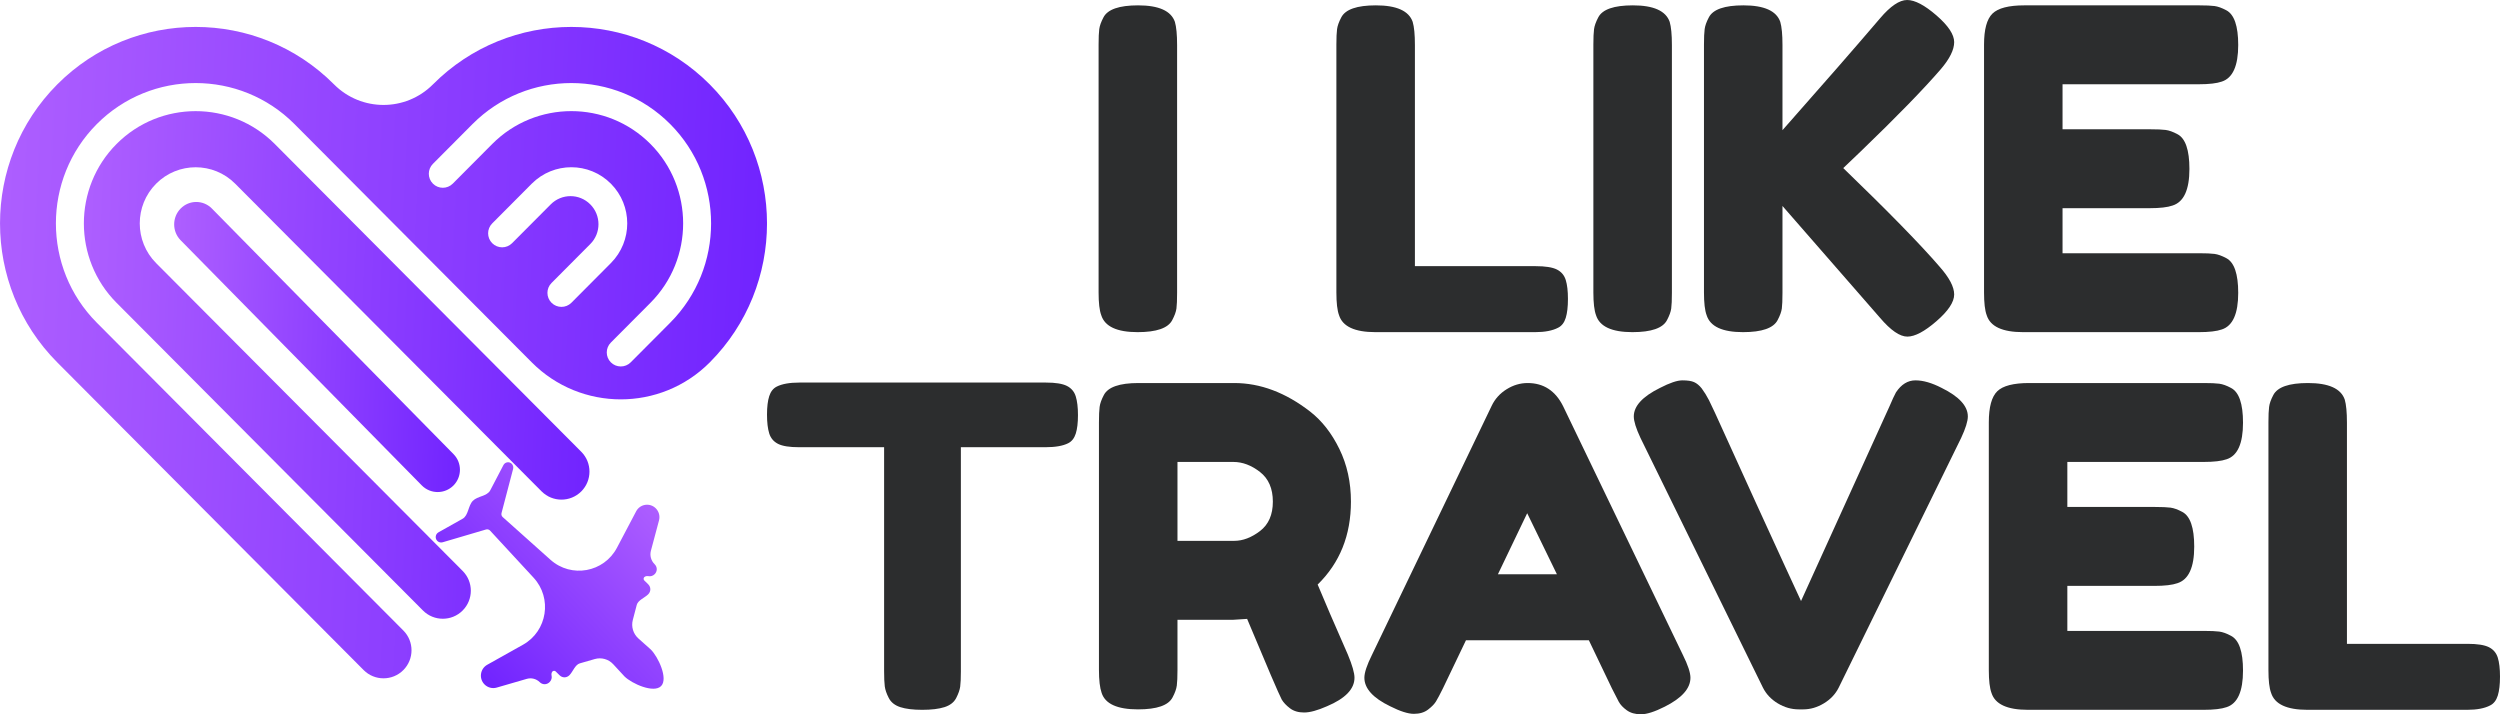 <svg width="112" height="32" viewBox="0 0 112 32" fill="none" xmlns="http://www.w3.org/2000/svg">
<g clip-path="url(#clip0_2590_26221)">
<path d="M5.222 6.45C3.269 8.411 3.269 11.605 5.222 13.566L18.948 27.35C19.439 27.843 20.237 27.843 20.727 27.35C21.215 26.86 21.215 26.068 20.727 25.578L6.994 11.788C6.017 10.806 6.017 9.211 6.994 8.23C7.971 7.248 9.56 7.248 10.537 8.23L24.263 22.014C24.754 22.506 25.552 22.506 26.043 22.014C26.53 21.524 26.53 20.731 26.043 20.241L12.309 6.45C10.355 4.489 7.176 4.489 5.222 6.45Z" fill="url(#paint0_linear_2590_26221)"/>
<path d="M31.797 3.782C28.378 0.348 22.814 0.348 19.395 3.782C18.174 5.008 16.188 5.008 14.966 3.782C11.547 0.348 5.984 0.348 2.565 3.782C-0.854 7.215 -0.854 12.802 2.565 16.235L16.291 30.019C16.782 30.512 17.58 30.512 18.07 30.019C18.558 29.529 18.558 28.737 18.07 28.247L4.336 14.456C1.894 12.004 1.894 8.012 4.336 5.56C6.778 3.108 10.752 3.108 13.194 5.56L23.824 16.235C26.023 18.444 29.599 18.444 31.798 16.235C35.217 12.802 35.217 7.215 31.797 3.782ZM26.445 9.156C25.956 8.664 25.163 8.664 24.673 9.156L22.941 10.895C22.695 11.142 22.296 11.142 22.051 10.895C21.807 10.65 21.807 10.254 22.051 10.009L23.824 8.228C24.802 7.247 26.39 7.247 27.367 8.228C28.345 9.21 28.345 10.805 27.367 11.787L25.598 13.564C25.352 13.81 24.953 13.81 24.708 13.564C24.464 13.319 24.464 12.922 24.708 12.678L26.444 10.934C26.934 10.444 26.934 9.647 26.445 9.156ZM28.256 16.233C28.011 16.479 27.611 16.479 27.366 16.233C27.122 15.988 27.122 15.592 27.366 15.347L29.14 13.566C31.093 11.604 31.093 8.411 29.14 6.45C27.186 4.488 24.007 4.488 22.053 6.45L20.284 8.227C20.038 8.474 19.639 8.474 19.394 8.227C19.15 7.982 19.15 7.586 19.394 7.341L21.167 5.56C23.609 3.108 27.584 3.108 30.026 5.56C32.467 8.012 32.467 12.004 30.026 14.456L28.256 16.233Z" fill="url(#paint1_linear_2590_26221)"/>
<path d="M21.829 29.781C21.505 29.963 21.446 30.406 21.711 30.667C21.854 30.807 22.061 30.86 22.253 30.804L23.6 30.413C23.805 30.354 24.026 30.41 24.179 30.56C24.308 30.686 24.499 30.684 24.625 30.555C24.706 30.472 24.734 30.363 24.71 30.262C24.691 30.183 24.717 30.079 24.794 30.057C24.831 30.047 24.87 30.057 24.897 30.083L25.068 30.251C25.196 30.378 25.387 30.376 25.514 30.246C25.665 30.091 25.766 29.779 25.974 29.719L26.644 29.526C26.941 29.44 27.262 29.529 27.472 29.757L27.978 30.305C28.311 30.632 29.292 31.069 29.618 30.735C29.943 30.401 29.487 29.424 29.154 29.097L28.598 28.601C28.367 28.394 28.271 28.074 28.35 27.773L28.527 27.099C28.582 26.887 28.89 26.778 29.042 26.622C29.168 26.493 29.166 26.3 29.037 26.174L28.866 26.006C28.839 25.979 28.828 25.94 28.838 25.903C28.858 25.825 28.963 25.795 29.042 25.811C29.142 25.831 29.251 25.804 29.33 25.722C29.456 25.593 29.454 25.401 29.325 25.274C29.166 25.118 29.103 24.887 29.161 24.672L29.524 23.313C29.576 23.119 29.519 22.911 29.376 22.77C29.111 22.51 28.672 22.579 28.499 22.908L27.641 24.537C27.058 25.645 25.595 25.911 24.662 25.078L22.517 23.161C22.47 23.116 22.452 23.049 22.468 22.985L22.988 21.005C23.009 20.923 22.985 20.835 22.925 20.776C22.813 20.666 22.627 20.696 22.554 20.835L21.964 21.965C21.82 22.239 21.397 22.218 21.181 22.44C20.969 22.658 20.99 23.091 20.725 23.24L19.644 23.848C19.503 23.928 19.477 24.121 19.593 24.235C19.655 24.296 19.746 24.319 19.83 24.294L21.774 23.721C21.836 23.703 21.903 23.72 21.95 23.765L23.903 25.879C24.752 26.798 24.52 28.273 23.43 28.884L21.829 29.781Z" fill="url(#paint2_linear_2590_26221)"/>
<path d="M8.093 9.342C7.706 9.735 7.706 10.371 8.093 10.764L18.896 21.746C19.287 22.143 19.928 22.143 20.319 21.746C20.701 21.357 20.701 20.734 20.319 20.346L9.492 9.342C9.105 8.95 8.479 8.95 8.093 9.342Z" fill="url(#paint3_linear_2590_26221)"/>
</g>
<path d="M35.812 17.139C35.375 17.139 35.037 17.199 34.799 17.319C34.64 17.399 34.527 17.542 34.461 17.749C34.395 17.955 34.362 18.231 34.362 18.578C34.362 18.924 34.395 19.203 34.461 19.416C34.527 19.629 34.66 19.786 34.858 19.886C35.057 19.986 35.368 20.035 35.792 20.035H39.608V30.062C39.608 30.368 39.618 30.598 39.638 30.751C39.658 30.904 39.718 31.077 39.817 31.27C39.916 31.463 40.089 31.6 40.334 31.68C40.579 31.76 40.907 31.8 41.318 31.8C41.728 31.8 42.059 31.76 42.311 31.68C42.563 31.6 42.739 31.463 42.838 31.27C42.937 31.077 42.997 30.907 43.017 30.761C43.037 30.614 43.047 30.388 43.047 30.082V20.035H46.843C47.28 20.035 47.618 19.976 47.856 19.856C48.015 19.776 48.128 19.633 48.194 19.426C48.26 19.22 48.293 18.944 48.293 18.597C48.293 18.251 48.26 17.972 48.194 17.759C48.128 17.546 47.995 17.389 47.797 17.289C47.598 17.189 47.286 17.139 46.862 17.139H35.812Z" fill="#2C2D2E"/>
<path d="M60.383 29.324C59.773 27.939 59.323 26.893 59.031 26.188C60.025 25.216 60.522 23.977 60.522 22.473C60.522 21.607 60.35 20.822 60.005 20.116C59.661 19.41 59.224 18.851 58.694 18.438C57.594 17.586 56.461 17.16 55.295 17.16H51.002C50.154 17.16 49.638 17.34 49.452 17.699C49.346 17.899 49.283 18.076 49.263 18.229C49.243 18.382 49.233 18.611 49.233 18.918V30.003C49.233 30.469 49.273 30.815 49.353 31.041C49.512 31.534 50.055 31.78 50.982 31.78C51.83 31.78 52.347 31.601 52.532 31.241C52.639 31.041 52.701 30.865 52.721 30.712C52.741 30.559 52.751 30.329 52.751 30.023V27.766H55.255L55.871 27.726C56.772 29.883 57.289 31.088 57.422 31.341C57.501 31.474 57.624 31.604 57.789 31.73C57.955 31.857 58.167 31.92 58.425 31.92C58.684 31.92 59.025 31.827 59.449 31.64C60.27 31.294 60.681 30.868 60.681 30.362C60.681 30.149 60.582 29.803 60.383 29.324ZM52.751 24.23V20.695H55.255C55.666 20.695 56.063 20.845 56.448 21.145C56.832 21.444 57.024 21.887 57.024 22.473C57.024 23.059 56.832 23.498 56.448 23.791C56.063 24.084 55.679 24.23 55.295 24.23H52.751Z" fill="#2C2D2E"/>
<path d="M70.028 18.199C69.683 17.506 69.153 17.16 68.438 17.16C68.107 17.16 67.792 17.253 67.494 17.44C67.196 17.626 66.974 17.872 66.828 18.179L61.462 29.343C61.237 29.796 61.124 30.136 61.124 30.362C61.124 30.841 61.508 31.268 62.277 31.64C62.727 31.867 63.082 31.98 63.34 31.98C63.599 31.98 63.811 31.917 63.976 31.79C64.142 31.664 64.261 31.541 64.334 31.421C64.407 31.301 64.51 31.108 64.642 30.841L65.675 28.684H71.181L72.214 30.841C72.347 31.108 72.449 31.308 72.522 31.441C72.595 31.574 72.714 31.7 72.88 31.82C73.046 31.94 73.257 32 73.516 32C73.774 32 74.129 31.887 74.579 31.66C75.348 31.274 75.732 30.841 75.732 30.362C75.732 30.136 75.619 29.796 75.394 29.343L70.028 18.199ZM68.418 22.992L69.75 25.728H67.106L68.418 22.992Z" fill="#2C2D2E"/>
<path d="M86.987 17.379C86.549 17.153 86.158 17.04 85.814 17.04C85.469 17.04 85.178 17.219 84.939 17.579C84.86 17.725 84.767 17.925 84.661 18.178L80.686 26.926C80.633 26.82 80.398 26.311 79.981 25.398C79.564 24.486 79.12 23.518 78.649 22.492C78.179 21.467 77.738 20.498 77.328 19.586C76.917 18.674 76.662 18.122 76.562 17.928C76.463 17.735 76.354 17.559 76.235 17.399C76.129 17.266 76.016 17.173 75.897 17.12C75.778 17.066 75.602 17.04 75.37 17.04C75.138 17.04 74.804 17.153 74.366 17.379C73.585 17.765 73.194 18.191 73.194 18.657C73.194 18.87 73.293 19.19 73.492 19.616L78.977 30.801C79.123 31.094 79.345 31.33 79.643 31.51C79.941 31.69 80.256 31.78 80.587 31.78H80.786C81.104 31.78 81.412 31.69 81.71 31.51C82.008 31.33 82.23 31.094 82.376 30.801L87.861 19.616C88.06 19.19 88.159 18.87 88.159 18.657C88.159 18.191 87.768 17.765 86.987 17.379Z" fill="#2C2D2E"/>
<path d="M92.617 28.265V26.248H96.512C96.976 26.248 97.32 26.208 97.546 26.128C98.049 25.968 98.301 25.422 98.301 24.49C98.301 23.638 98.122 23.119 97.764 22.932C97.566 22.826 97.39 22.762 97.238 22.742C97.085 22.723 96.857 22.712 96.552 22.712H92.617V20.695H98.718C99.182 20.695 99.526 20.655 99.752 20.575C100.242 20.416 100.487 19.87 100.487 18.938C100.487 18.085 100.308 17.566 99.95 17.38C99.752 17.273 99.576 17.21 99.424 17.19C99.271 17.17 99.043 17.16 98.738 17.16H90.908C90.206 17.16 89.728 17.283 89.477 17.529C89.225 17.776 89.099 18.239 89.099 18.918V30.023C89.099 30.489 89.139 30.828 89.218 31.041C89.377 31.547 89.921 31.8 90.848 31.8H98.718C99.182 31.8 99.526 31.76 99.752 31.68C100.242 31.521 100.487 30.975 100.487 30.043C100.487 29.19 100.308 28.671 99.95 28.485C99.752 28.378 99.576 28.315 99.424 28.295C99.271 28.275 99.043 28.265 98.738 28.265H92.617Z" fill="#2C2D2E"/>
<path d="M105.143 28.844V18.938C105.143 18.472 105.11 18.125 105.044 17.899C104.872 17.406 104.322 17.16 103.395 17.16C102.547 17.16 102.03 17.34 101.844 17.699C101.738 17.899 101.675 18.076 101.656 18.229C101.636 18.382 101.626 18.611 101.626 18.918V30.023C101.626 30.489 101.665 30.828 101.745 31.041C101.904 31.547 102.447 31.8 103.375 31.8H110.529C110.967 31.8 111.311 31.734 111.563 31.601C111.722 31.521 111.834 31.374 111.901 31.161C111.967 30.948 112 30.665 112 30.312C112 29.959 111.967 29.676 111.901 29.463C111.834 29.25 111.702 29.094 111.503 28.994C111.304 28.894 110.986 28.844 110.549 28.844H105.143Z" fill="#2C2D2E"/>
<path d="M49.217 1.997V13.102C49.217 13.568 49.256 13.908 49.336 14.121C49.495 14.627 50.038 14.88 50.965 14.88C51.813 14.88 52.33 14.7 52.516 14.341C52.622 14.141 52.685 13.968 52.705 13.821C52.724 13.675 52.734 13.442 52.734 13.122V2.017C52.734 1.551 52.701 1.205 52.635 0.979C52.463 0.486 51.913 0.24 50.985 0.24C50.137 0.24 49.621 0.42 49.435 0.779C49.329 0.979 49.266 1.155 49.246 1.308C49.227 1.461 49.217 1.691 49.217 1.997Z" fill="#2C2D2E"/>
<path d="M63.388 11.924V2.017C63.388 1.551 63.355 1.205 63.288 0.979C63.116 0.486 62.566 0.24 61.639 0.24C60.791 0.24 60.274 0.42 60.089 0.779C59.983 0.979 59.92 1.155 59.9 1.308C59.88 1.461 59.87 1.691 59.87 1.997V13.102C59.87 13.568 59.91 13.908 59.989 14.121C60.148 14.627 60.692 14.88 61.619 14.88H68.774C69.211 14.88 69.555 14.813 69.807 14.68C69.966 14.6 70.079 14.454 70.145 14.241C70.211 14.028 70.244 13.745 70.244 13.392C70.244 13.039 70.211 12.756 70.145 12.543C70.079 12.33 69.946 12.174 69.748 12.074C69.549 11.974 69.231 11.924 68.794 11.924H63.388Z" fill="#2C2D2E"/>
<path d="M71.383 1.997V13.102C71.383 13.568 71.423 13.908 71.502 14.121C71.662 14.627 72.205 14.88 73.132 14.88C73.98 14.88 74.497 14.7 74.682 14.341C74.788 14.141 74.851 13.968 74.871 13.821C74.891 13.675 74.901 13.442 74.901 13.122V2.017C74.901 1.551 74.868 1.205 74.802 0.979C74.629 0.486 74.08 0.24 73.152 0.24C72.304 0.24 71.787 0.42 71.602 0.779C71.496 0.979 71.433 1.155 71.413 1.308C71.393 1.461 71.383 1.691 71.383 1.997Z" fill="#2C2D2E"/>
<path d="M82.578 7.53L83.373 6.771C84.99 5.213 86.182 3.988 86.951 3.096C87.348 2.63 87.547 2.227 87.547 1.887C87.547 1.548 87.282 1.148 86.752 0.689C86.222 0.23 85.784 0 85.44 0C85.096 0 84.691 0.273 84.228 0.819C83.115 2.124 81.657 3.795 79.855 5.832V2.017C79.855 1.551 79.822 1.205 79.756 0.979C79.584 0.486 79.034 0.24 78.106 0.24C77.258 0.24 76.742 0.419 76.556 0.779C76.45 0.979 76.387 1.155 76.368 1.308C76.348 1.461 76.338 1.691 76.338 1.997V13.102C76.338 13.568 76.377 13.908 76.457 14.121C76.616 14.627 77.159 14.88 78.087 14.88C78.934 14.88 79.451 14.7 79.637 14.341C79.743 14.141 79.806 13.968 79.826 13.821C79.845 13.675 79.855 13.442 79.855 13.122V9.228L84.228 14.241C84.705 14.8 85.112 15.08 85.45 15.08C85.788 15.08 86.222 14.85 86.752 14.39C87.282 13.931 87.547 13.532 87.547 13.192C87.547 12.853 87.328 12.437 86.891 11.944C86.043 10.959 84.605 9.487 82.578 7.53Z" fill="#2C2D2E"/>
<path d="M92.402 11.345V9.327H96.298C96.761 9.327 97.106 9.287 97.331 9.208C97.835 9.048 98.086 8.502 98.086 7.57C98.086 6.718 97.907 6.198 97.55 6.012C97.351 5.905 97.175 5.842 97.023 5.822C96.871 5.802 96.642 5.792 96.337 5.792H92.402V3.775H98.504C98.967 3.775 99.312 3.735 99.537 3.655C100.027 3.495 100.272 2.949 100.272 2.017C100.272 1.165 100.094 0.646 99.736 0.459C99.537 0.353 99.362 0.29 99.209 0.27C99.057 0.25 98.828 0.24 98.523 0.24H90.693C89.991 0.24 89.514 0.363 89.262 0.609C89.01 0.856 88.885 1.318 88.885 1.997V13.102C88.885 13.568 88.924 13.908 89.004 14.121C89.163 14.627 89.706 14.88 90.633 14.88H98.504C98.967 14.88 99.312 14.84 99.537 14.76C100.027 14.6 100.272 14.054 100.272 13.122C100.272 12.27 100.094 11.751 99.736 11.564C99.537 11.458 99.362 11.395 99.209 11.375C99.057 11.355 98.828 11.345 98.523 11.345H92.402Z" fill="#2C2D2E"/>
<defs>
<linearGradient id="paint0_linear_2590_26221" x1="3.757" y1="4.979" x2="29.403" y2="6.079" gradientUnits="userSpaceOnUse">
<stop stop-color="#AE5FFF"/>
<stop offset="0" stop-color="#AE5FFF"/>
<stop offset="0" stop-color="#AE5FFF"/>
<stop offset="1" stop-color="#6B1EFF"/>
</linearGradient>
<linearGradient id="paint1_linear_2590_26221" x1="0" y1="1.207" x2="38.013" y2="3.101" gradientUnits="userSpaceOnUse">
<stop stop-color="#AE5FFF"/>
<stop offset="0" stop-color="#AE5FFF"/>
<stop offset="0" stop-color="#AE5FFF"/>
<stop offset="1" stop-color="#6B1EFF"/>
</linearGradient>
<linearGradient id="paint2_linear_2590_26221" x1="33.461" y1="26.787" x2="24.578" y2="35.138" gradientUnits="userSpaceOnUse">
<stop stop-color="#AE5FFF"/>
<stop offset="0" stop-color="#AE5FFF"/>
<stop offset="0" stop-color="#AE5FFF"/>
<stop offset="1" stop-color="#6B1EFF"/>
</linearGradient>
<linearGradient id="paint3_linear_2590_26221" x1="7.802" y1="9.048" x2="22.42" y2="9.667" gradientUnits="userSpaceOnUse">
<stop stop-color="#AE5FFF"/>
<stop offset="0" stop-color="#AE5FFF"/>
<stop offset="0" stop-color="#AE5FFF"/>
<stop offset="1" stop-color="#6B1EFF"/>
</linearGradient>
<clipPath id="clip0_2590_26221">
<rect width="34.361" height="29.707" fill="white" transform="translate(0 1.206)"/>
</clipPath>
</defs>
</svg>
